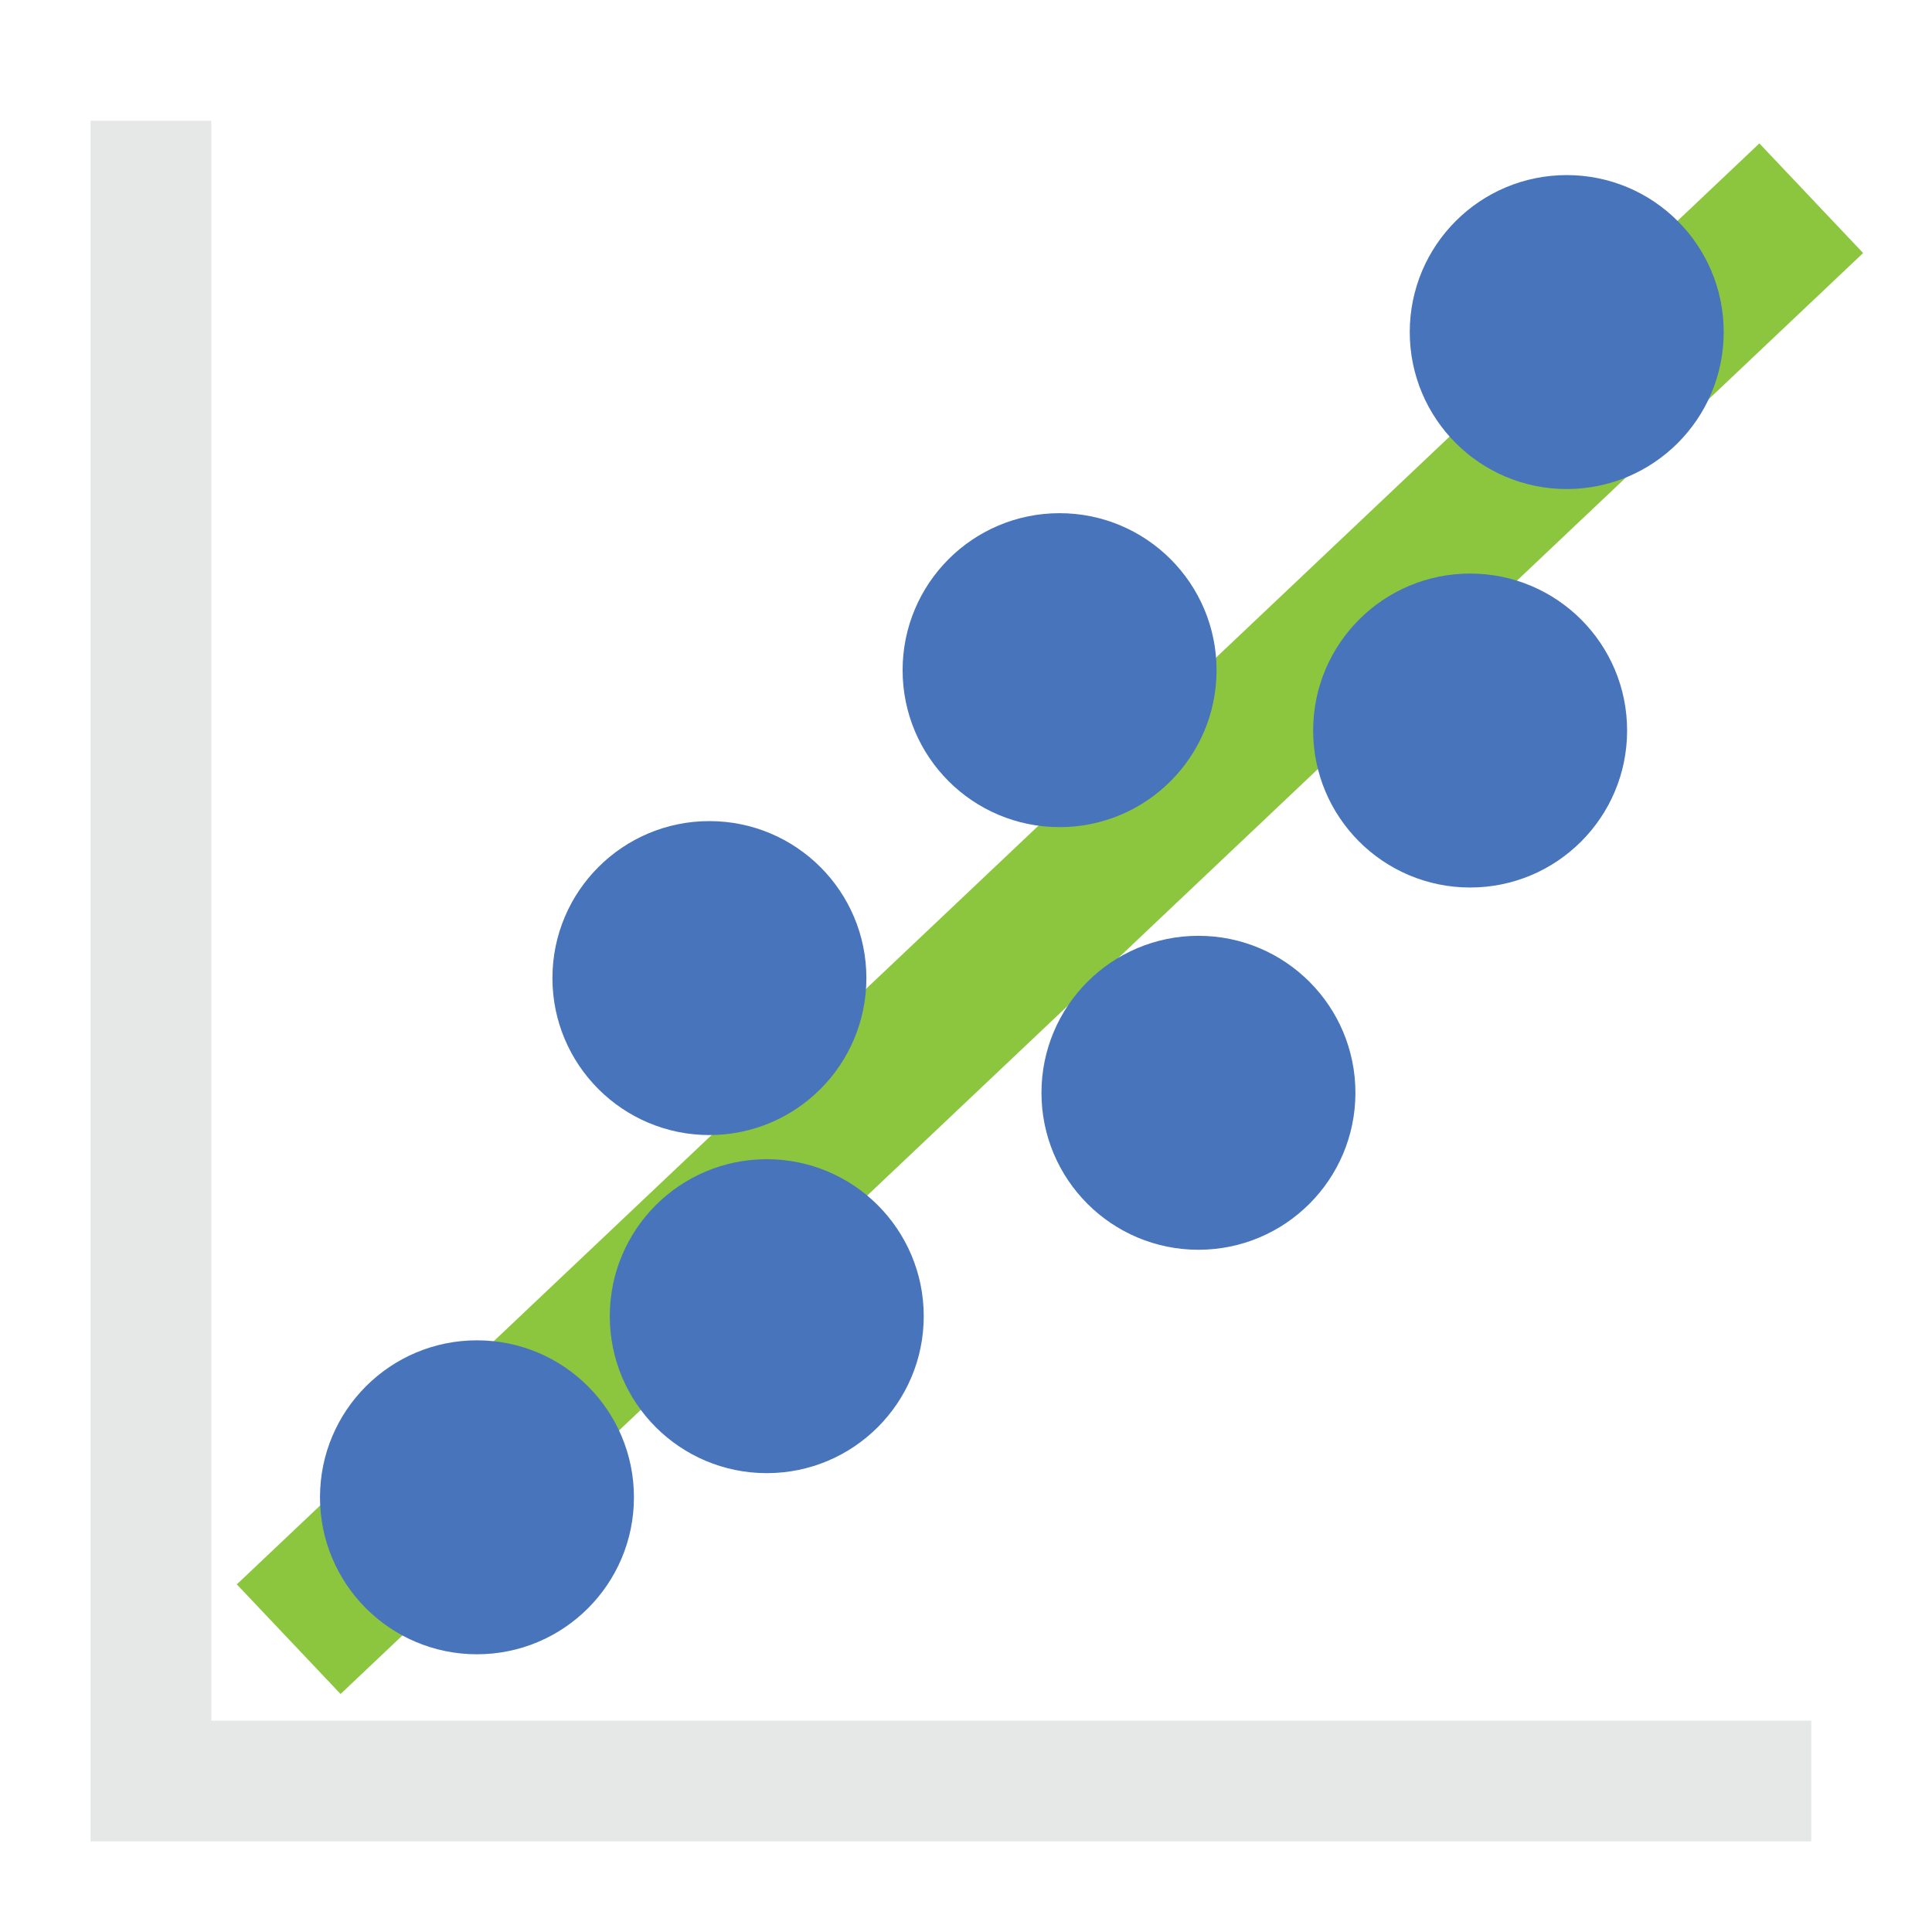 <?xml version="1.0" encoding="utf-8"?>
<svg x="0pt" y="0pt" width="64pt" height="64pt" viewBox="0 0 64 64" xmlns="http://www.w3.org/2000/svg" xmlns:xlink="http://www.w3.org/1999/xlink">
  <g id="Layer 1">
    <path id="Path" style="fill:#4774ba;fill-opacity:1;fill-rule:nonzero;opacity:1;stroke:#8cc63e;stroke-linecap:butt;stroke-linejoin:miter;stroke-miterlimit:10;stroke-opacity:1;stroke-width:5;" d="M9.563,54.3 C9.563,54.3,60,6.566,60,6.566"/>
    <path id="Path 10" style="fill:none;opacity:1;stroke:#e6e7e7;stroke-linecap:butt;stroke-linejoin:miter;stroke-miterlimit:10;stroke-opacity:1;stroke-width:4;" d="M5,4 C5,4,5,59,5,59 C5,59,60,59,60,59"/>
    <path id="Path 12" style="fill:#4774ba;fill-opacity:1;fill-rule:nonzero;opacity:1;stroke:#4774ba;stroke-linecap:butt;stroke-linejoin:miter;stroke-miterlimit:10;stroke-opacity:1;stroke-width:1;" d="M20.5,49.6 C20.5,52.196,18.396,54.3,15.8,54.3 C13.204,54.3,11.1,52.196,11.1,49.6 C11.1,47.004,13.204,44.9,15.8,44.9 C18.396,44.9,20.5,47.004,20.5,49.6"/>
    <path id="Path 5" style="fill:#4774ba;fill-opacity:1;fill-rule:nonzero;opacity:1;stroke:#4774ba;stroke-linecap:butt;stroke-linejoin:miter;stroke-miterlimit:10;stroke-opacity:1;stroke-width:1;" d="M53.4,24.2 C53.4,26.796,51.296,28.9,48.7,28.9 C46.104,28.9,44,26.796,44,24.2 C44,21.604,46.104,19.5,48.7,19.5 C51.296,19.5,53.4,21.604,53.4,24.2"/>
    <path id="Path 6" style="fill:#4774ba;fill-opacity:1;fill-rule:nonzero;opacity:1;stroke:#4774ba;stroke-linecap:butt;stroke-linejoin:miter;stroke-miterlimit:10;stroke-opacity:1;stroke-width:1;" d="M39.8,22.2 C39.8,24.796,37.696,26.9,35.1,26.9 C32.504,26.9,30.4,24.796,30.4,22.2 C30.4,19.604,32.504,17.5,35.1,17.5 C37.696,17.5,39.8,19.604,39.8,22.2"/>
    <path id="Path 7" style="fill:#4774ba;fill-opacity:1;fill-rule:nonzero;opacity:1;stroke:#4774ba;stroke-linecap:butt;stroke-linejoin:miter;stroke-miterlimit:10;stroke-opacity:1;stroke-width:1;" d="M30.1,43.6 C30.1,46.196,27.996,48.3,25.4,48.3 C22.804,48.3,20.7,46.196,20.7,43.6 C20.7,41.004,22.804,38.9,25.4,38.9 C27.996,38.9,30.1,41.004,30.1,43.6"/>
    <path id="Path 8" style="fill:#4774ba;fill-opacity:1;fill-rule:nonzero;opacity:1;stroke:#4774ba;stroke-linecap:butt;stroke-linejoin:miter;stroke-miterlimit:10;stroke-opacity:1;stroke-width:1;" d="M28.2,32.4 C28.2,34.996,26.096,37.1,23.5,37.1 C20.904,37.1,18.8,34.996,18.8,32.4 C18.8,29.804,20.904,27.7,23.5,27.7 C26.096,27.7,28.2,29.804,28.2,32.4"/>
    <path id="Path 9" style="fill:#4774ba;fill-opacity:1;fill-rule:nonzero;opacity:1;stroke:#4774ba;stroke-linecap:butt;stroke-linejoin:miter;stroke-miterlimit:10;stroke-opacity:1;stroke-width:1;" d="M44.4,36.2 C44.4,38.796,42.296,40.9,39.7,40.9 C37.104,40.9,35,38.796,35,36.2 C35,33.604,37.104,31.5,39.7,31.5 C42.296,31.5,44.4,33.604,44.4,36.2"/>
    <path id="Path 11" style="fill:#4774ba;fill-opacity:1;fill-rule:nonzero;opacity:1;stroke:#4774ba;stroke-linecap:butt;stroke-linejoin:miter;stroke-miterlimit:10;stroke-opacity:1;stroke-width:1;" d="M56.6,11 C56.6,13.596,54.496,15.7,51.9,15.7 C49.304,15.7,47.2,13.596,47.2,11 C47.2,8.404,49.304,6.3,51.9,6.3 C54.496,6.3,56.6,8.404,56.6,11"/>
  </g>
</svg>
